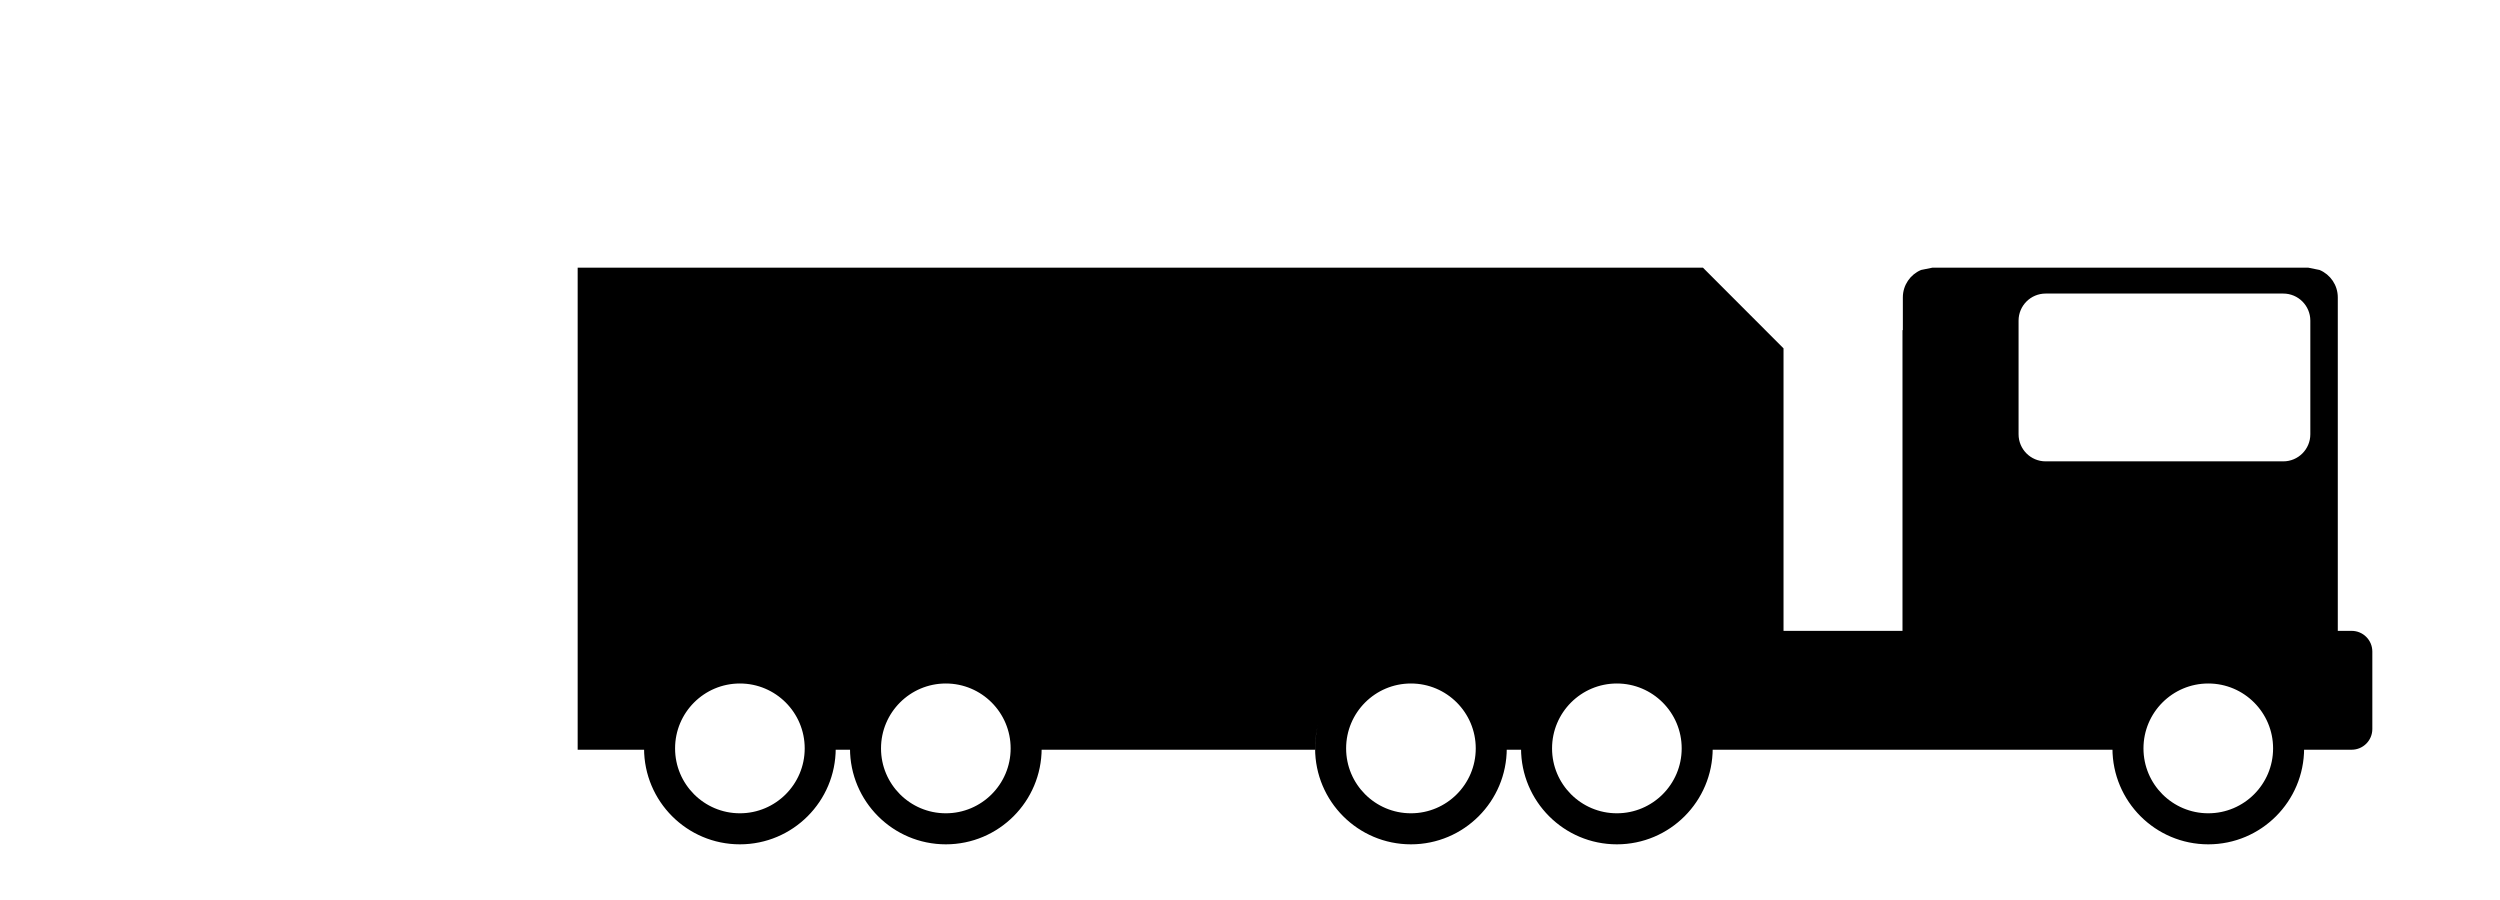 <svg width="1250" height="450" xmlns="http://www.w3.org/2000/svg" xmlns:xlink="http://www.w3.org/1999/xlink" overflow="hidden"><g><path d="M1104.14 341.083C1085.87 341.083 1071.07 355.908 1071.07 374.196 1071.07 392.484 1085.87 407.309 1104.14 407.309 1122.41 407.309 1137.21 392.484 1137.21 374.196 1137.21 355.908 1122.41 341.083 1104.14 341.083ZM808.435 341.083C790.169 341.083 775.362 355.908 775.362 374.196 775.362 392.484 790.169 407.309 808.435 407.309 826.701 407.309 841.509 392.484 841.509 374.196 841.509 355.908 826.701 341.083 808.435 341.083ZM705.467 341.083C687.201 341.083 672.394 355.908 672.394 374.196 672.394 392.484 687.201 407.309 705.467 407.309 723.733 407.309 738.541 392.484 738.541 374.196 738.541 355.908 723.733 341.083 705.467 341.083ZM472.914 341.083C454.648 341.083 439.841 355.908 439.841 374.196 439.841 392.484 454.648 407.309 472.914 407.309 491.181 407.309 505.988 392.484 505.988 374.196 505.988 355.908 491.181 341.083 472.914 341.083ZM369.946 341.083C351.68 341.083 336.873 355.908 336.873 374.196 336.873 392.484 351.68 407.309 369.946 407.309 388.212 407.309 403.02 392.484 403.02 374.196 403.02 355.908 388.212 341.083 369.946 341.083ZM1022.81 146.115C1014.97 146.115 1008.62 152.475 1008.62 160.32L1008.62 217.138C1008.62 224.983 1014.97 231.343 1022.81 231.343L1141.64 231.343C1149.48 231.343 1155.83 224.983 1155.83 217.138L1155.83 160.32C1155.83 152.475 1149.48 146.115 1141.64 146.115ZM289.5 134.5 851.193 134.5 891.096 174.45 891.096 316.097 951.912 316.097 951.912 165.72 952.087 165.72 952.087 148.705C952.087 142.821 955.66 137.773 960.753 135.616L966.275 134.5 985.274 134.5 1154.05 134.5 1159.57 135.616C1164.66 137.773 1168.23 142.821 1168.23 148.705L1168.23 316.097 1175.83 316.097C1181.17 316.097 1185.5 320.433 1185.5 325.781L1185.5 364.513C1185.5 369.861 1181.17 374.196 1175.83 374.196L1168.23 374.196 1151.39 374.196C1151.39 400.321 1130.23 421.5 1104.14 421.5 1078.05 421.5 1056.89 400.321 1056.89 374.196 1056.89 351.336 1073.09 332.264 1094.62 327.853L1103.93 326.913 1103.72 326.892C1077.63 326.892 1056.47 348.071 1056.47 374.196L951.912 374.196 891.096 374.196 855.683 374.196C855.683 400.321 834.53 421.5 808.435 421.5 782.341 421.5 761.187 400.321 761.187 374.196 761.187 351.336 777.383 332.264 798.913 327.853L808.009 326.935 807.583 326.892C781.488 326.892 760.334 348.071 760.334 374.196L752.715 374.196C752.715 400.321 731.562 421.5 705.467 421.5 679.373 421.5 658.219 400.321 658.219 374.196 658.219 351.336 674.415 332.264 695.945 327.853L704.781 326.961 704.095 326.892C678 326.892 656.847 348.071 656.847 374.196L628.196 374.196 520.642 374.196C520.642 348.071 499.488 326.892 473.394 326.892L473.154 326.916 482.437 327.853C503.967 332.264 520.162 351.336 520.162 374.196 520.162 400.321 499.009 421.5 472.914 421.5 446.82 421.5 425.666 400.321 425.666 374.196L417.194 374.196C417.194 400.321 396.041 421.5 369.946 421.5 343.852 421.5 322.698 400.321 322.698 374.196L325.381 358.976 325.983 357.035 327.76 353.221 329.861 349.345 332.224 345.932 335.041 342.513 337.87 339.613 341.425 336.676 344.552 334.393 349.051 331.948 352.127 330.419 359.491 328.13 360.424 327.853 369.926 326.894 369.906 326.892C366.644 326.892 363.46 327.223 360.384 327.853L359.491 328.13 352.622 330.173 352.127 330.419 351.515 330.609 349.051 331.948 345.446 333.74 344.552 334.393 343.489 334.971 341.425 336.676 339.026 338.427 337.87 339.613 336.497 340.747 335.041 342.513 333.487 344.106 332.224 345.932 330.727 347.748 329.861 349.345 328.958 350.65 327.76 353.221 326.371 355.783 325.983 357.035 325.565 357.931 325.381 358.976 323.618 364.663C322.988 367.742 322.658 370.93 322.658 374.196L289.5 374.196Z" stroke="#000000" stroke-width="1.333" stroke-miterlimit="8" fill-rule="evenodd"/></g></svg>